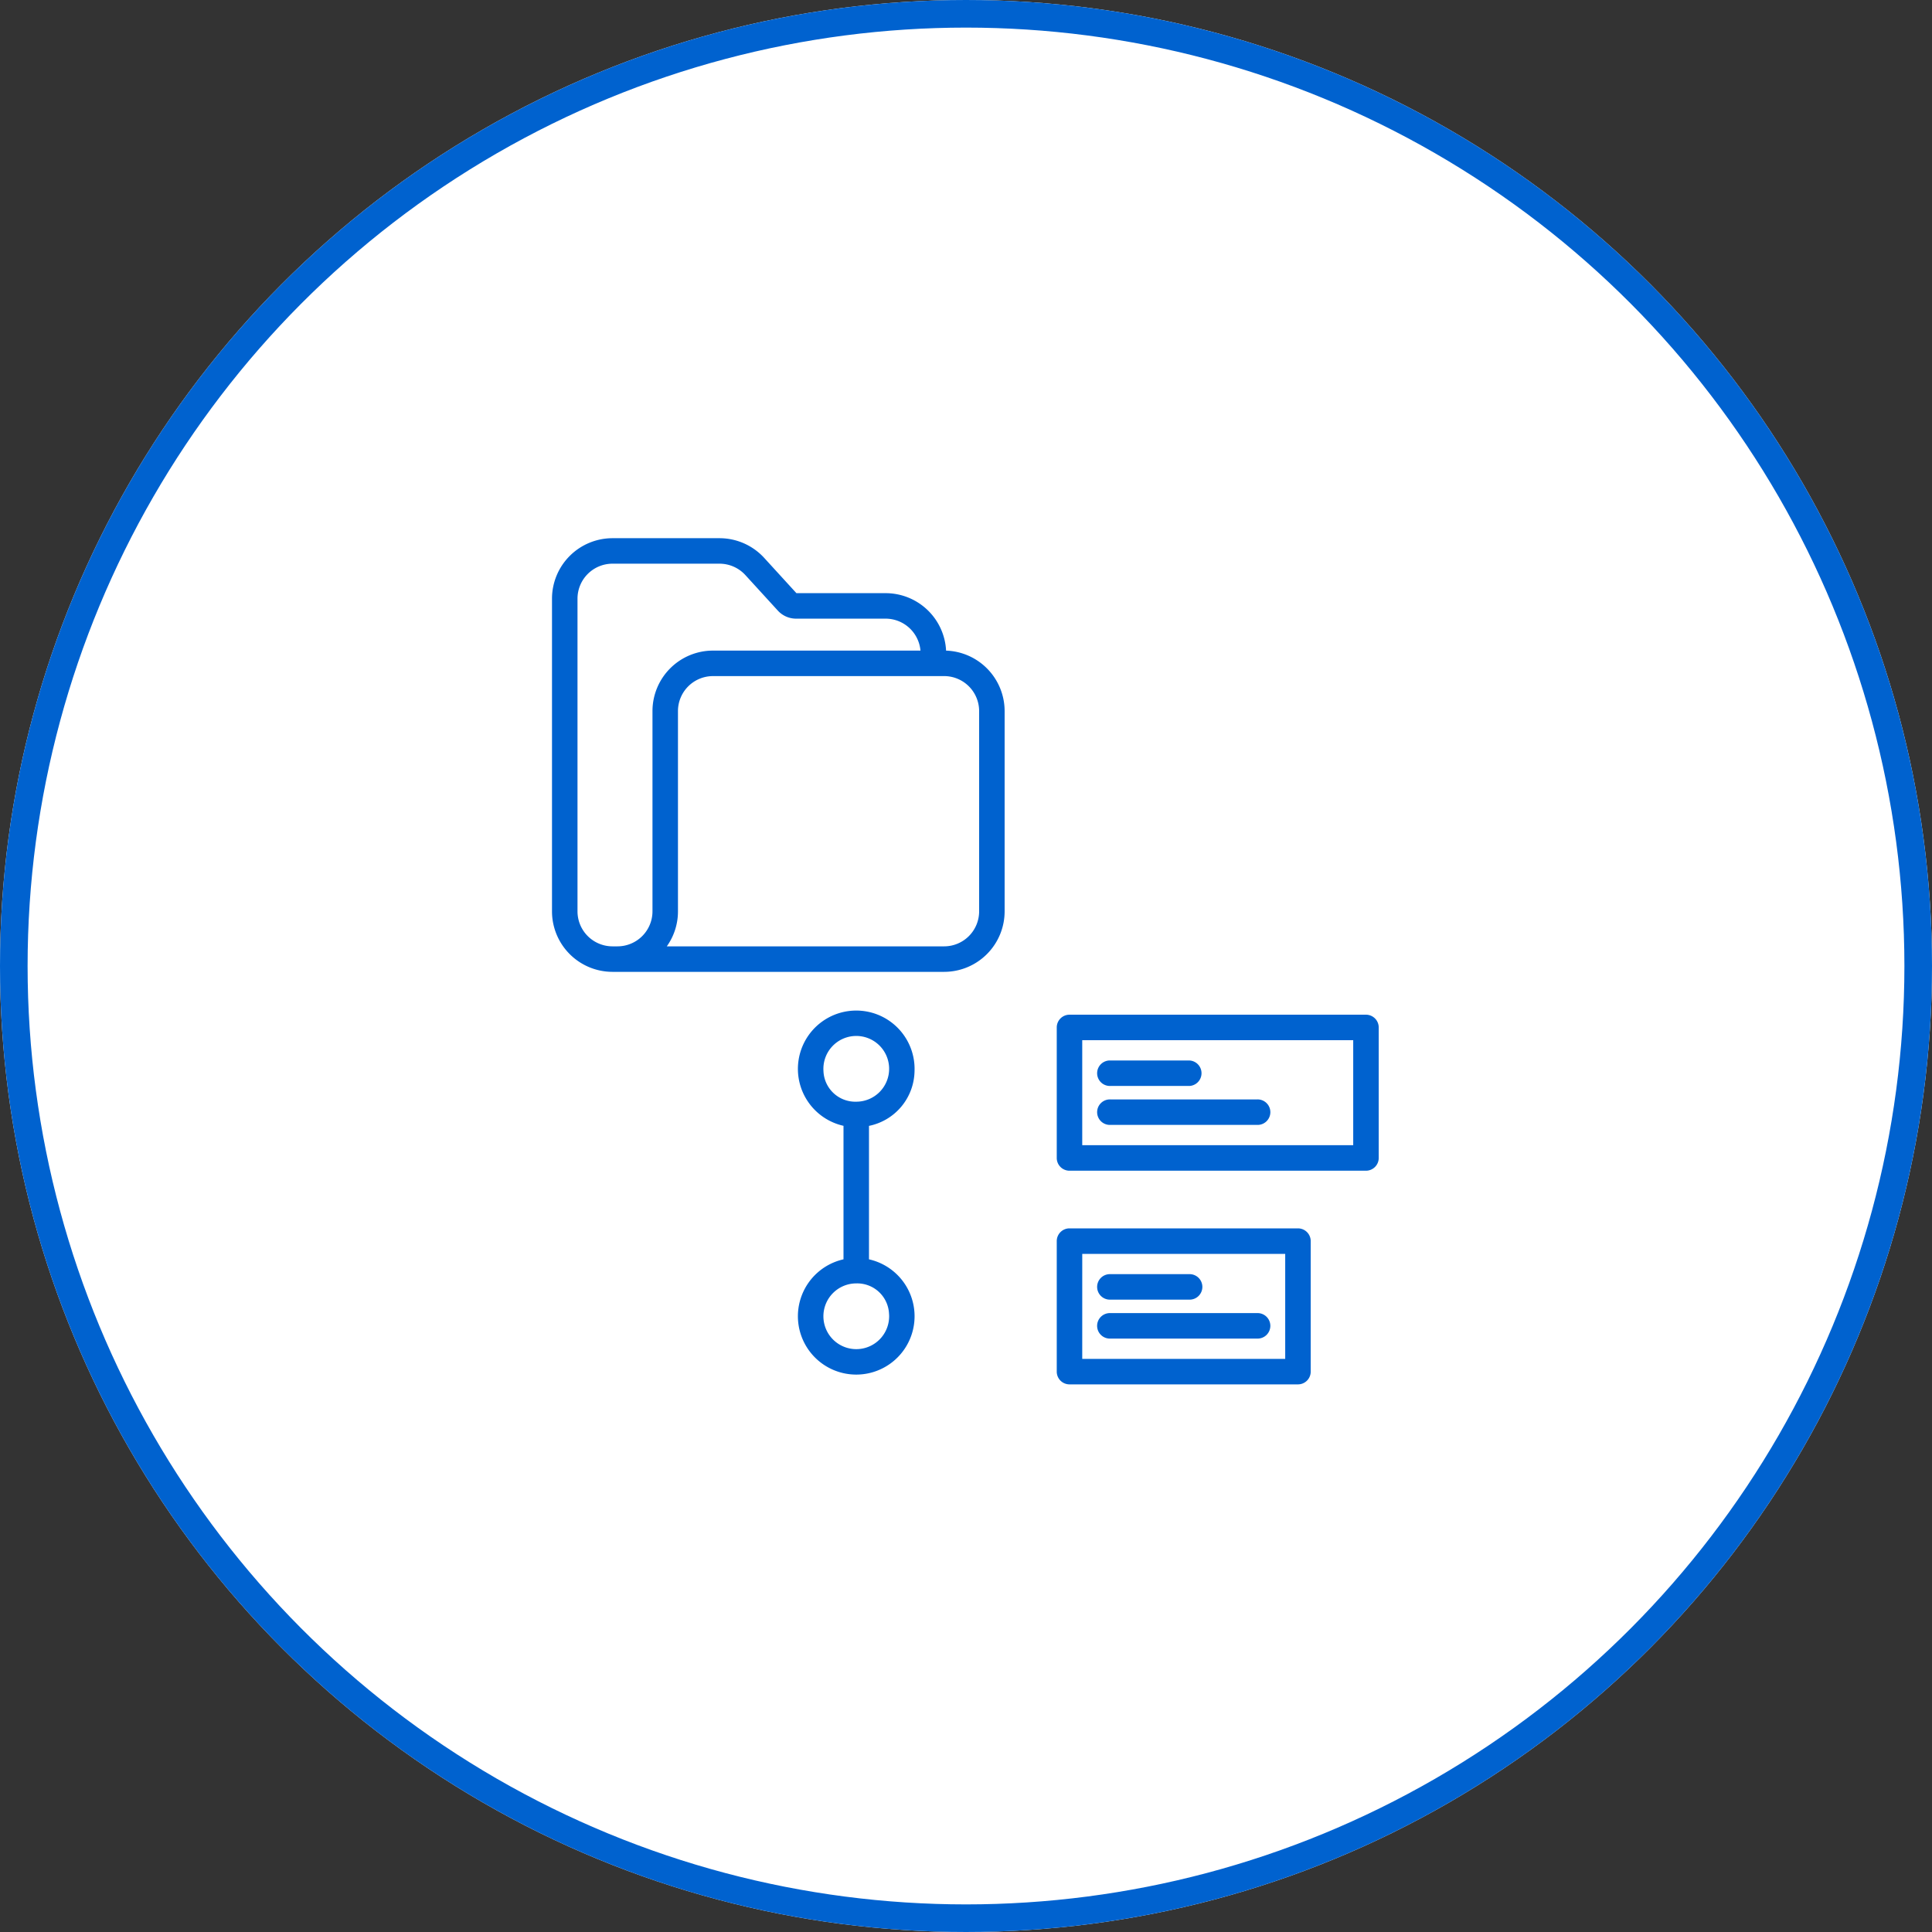 <svg xmlns="http://www.w3.org/2000/svg" width="140" height="140" viewBox="0 0 140 140">
  <rect x="0" y="0" width="140" height="140" fill="#333333" stroke="none"/>
  <g id="Load" transform="translate(-745 -430)">
    <g id="Ellipse_20" data-name="Ellipse 20" transform="translate(745 430)" fill="#fff" stroke="#0062cf" stroke-width="2">
      <circle cx="70" cy="70" r="70" stroke="none"/>
      <circle cx="70" cy="70" r="69" fill="none"/>
    </g>
    <g id="load_file" transform="translate(784.657 469)">
      <path id="Path_703" data-name="Path 703" d="M4.725,31.424H28.76a4.386,4.386,0,0,0,4.382-4.382V12.527A4.388,4.388,0,0,0,28.9,8.147a4.388,4.388,0,0,0-4.377-4.164H18.055L15.718,1.425A4.391,4.391,0,0,0,12.483,0H4.725A4.386,4.386,0,0,0,.343,4.382V27.042a4.386,4.386,0,0,0,4.382,4.382ZM28.76,9.992a2.538,2.538,0,0,1,2.535,2.534V27.042a2.538,2.538,0,0,1-2.535,2.534H8.662a4.358,4.358,0,0,0,.809-2.534V12.527a2.537,2.537,0,0,1,2.534-2.534ZM2.191,4.382A2.537,2.537,0,0,1,4.725,1.847h7.759a2.541,2.541,0,0,1,1.871.825l2.354,2.576a1.792,1.792,0,0,0,1.32.582h6.49a2.539,2.539,0,0,1,2.525,2.315H12.006a4.386,4.386,0,0,0-4.382,4.382V27.042a2.538,2.538,0,0,1-2.535,2.534H4.725a2.537,2.537,0,0,1-2.534-2.534Zm0,0" transform="translate(0)" fill="#0062cf"/>
      <path id="Path_704" data-name="Path 704" d="M143.855,265.748a4.227,4.227,0,1,0-5.148,3.977V279.4a4.227,4.227,0,1,0,1.847,0v-9.671A4.118,4.118,0,0,0,143.855,265.748Zm-6.6,0a2.382,2.382,0,1,1,2.378,2.229,2.309,2.309,0,0,1-2.378-2.229Zm4.755,17.625a2.382,2.382,0,1,1-2.377-2.229A2.309,2.309,0,0,1,142.008,283.373Zm0,0" transform="translate(-117.241 -227.144)" fill="#0062cf"/>
      <path id="Path_705" data-name="Path 705" d="M278.459,390.317h16.555a.923.923,0,0,0,.924-.924v-9.457a.924.924,0,0,0-.924-.924H278.459a.924.924,0,0,0-.924.924v9.457A.924.924,0,0,0,278.459,390.317Zm.924-9.457H294.09v7.61H279.382Zm0,0" transform="translate(-240.616 -329)" fill="#0062cf"/>
      <path id="Path_706" data-name="Path 706" d="M299.942,261.672H278.459a.924.924,0,0,0-.924.924v9.457a.924.924,0,0,0,.924.924h21.483a.924.924,0,0,0,.924-.924V262.6A.924.924,0,0,0,299.942,261.672Zm-.924,9.457H279.382v-7.61h19.636Zm0,0" transform="translate(-240.616 -227.143)" fill="#0062cf"/>
      <path id="Path_707" data-name="Path 707" d="M300.865,288.656h5.716a.924.924,0,0,0,0-1.847h-5.716a.924.924,0,1,0,0,1.847Zm0,0" transform="translate(-260.065 -248.963)" fill="#0062cf"/>
      <path id="Path_708" data-name="Path 708" d="M300.865,310.05h10.643a.924.924,0,1,0,0-1.847H300.865a.924.924,0,1,0,0,1.847Zm0,0" transform="translate(-260.065 -267.535)" fill="#0062cf"/>
      <path id="Path_709" data-name="Path 709" d="M300.865,406h5.716a.924.924,0,1,0,0-1.847h-5.716a.924.924,0,1,0,0,1.847Zm0,0" transform="translate(-260.065 -350.823)" fill="#0062cf"/>
      <path id="Path_710" data-name="Path 710" d="M311.508,425.547H300.865a.924.924,0,1,0,0,1.847h10.643a.924.924,0,1,0,0-1.847Zm0,0" transform="translate(-260.066 -369.395)" fill="#0062cf"/>
    </g>
  </g>
</svg>
